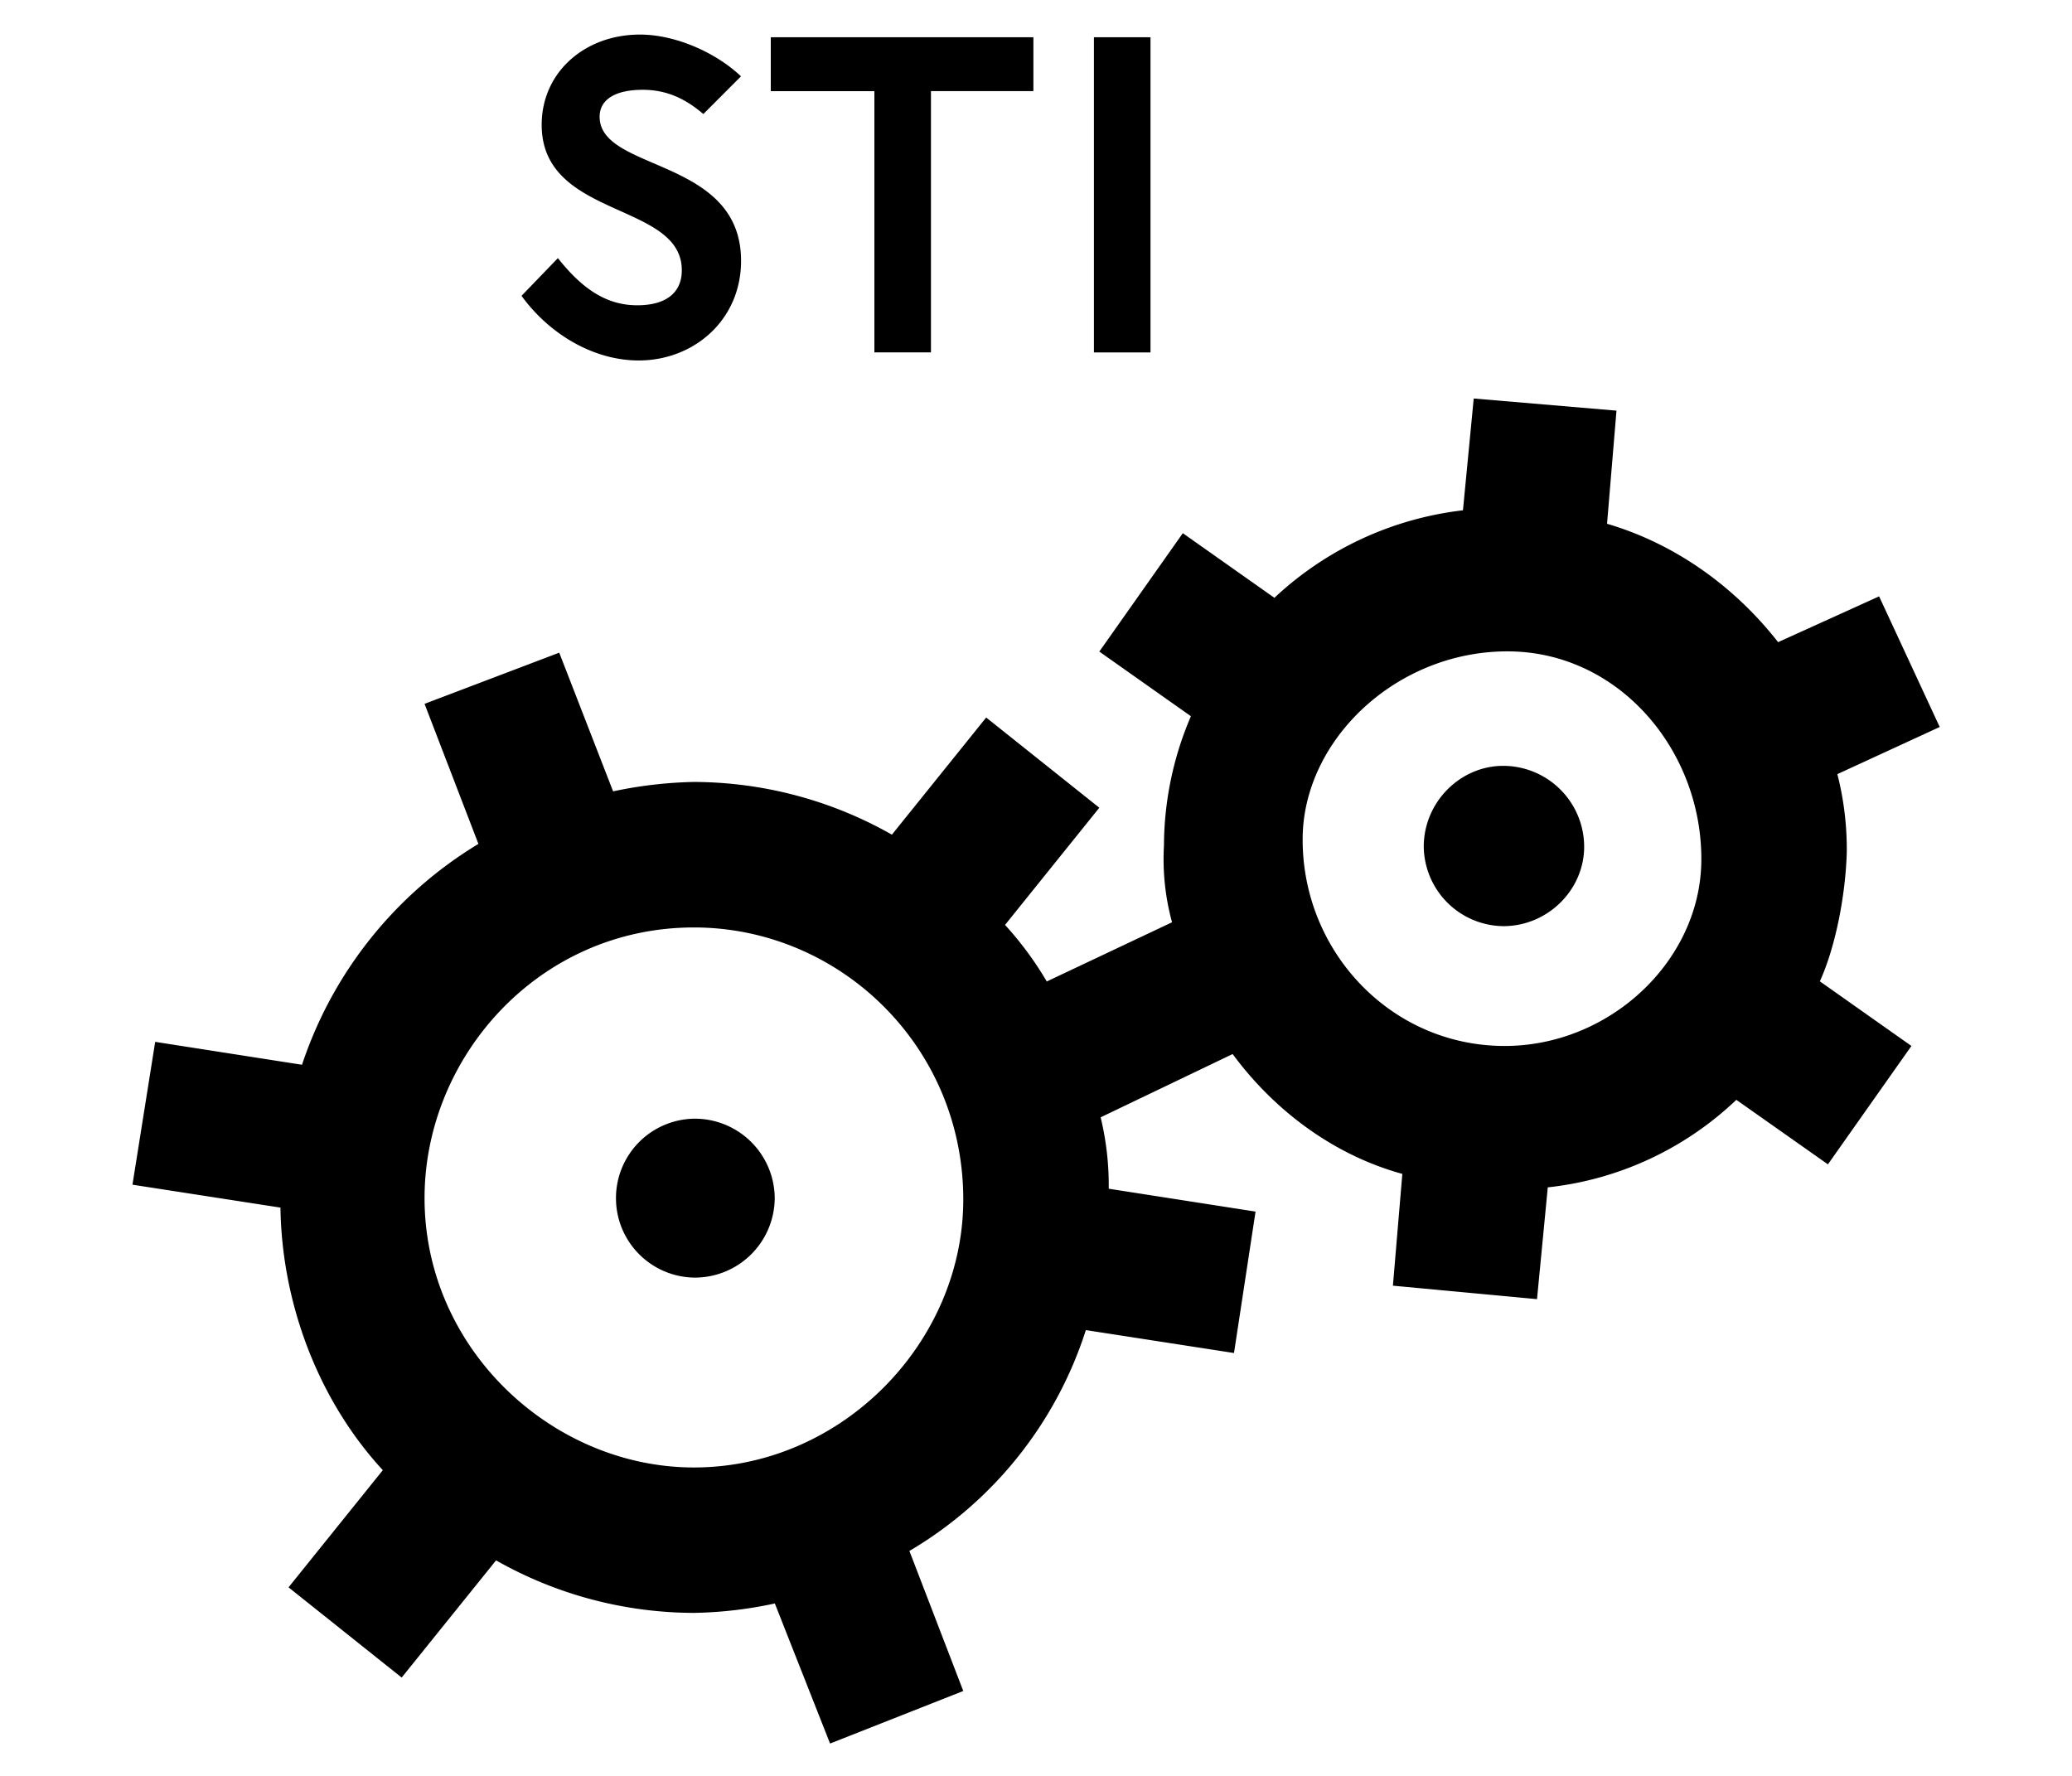 <svg xmlns="http://www.w3.org/2000/svg" viewBox="0 0 700 600"><path d="m614.81 331.55 30.94 21.84-28.21 40-30.94-21.8a109.32 109.32 0 0 1-63.7 29.57l-3.64 37.77-48.68-4.55 3.18-37.77c-23.2-6.37-43.22-21.38-57.33-40.49l-44.59 21.38a97.7 97.7 0 0 1 2.73 24.12l49.6 7.73-7.28 47.78-50.05-7.74A134 134 0 0 1 307.23 524l18.2 47.32-45 17.75-18.66-47.32a139.62 139.62 0 0 1-27.3 3.18 136.08 136.08 0 0 1-66.88-17.74l-31.89 39.59-38.22-30.48 31.85-39.59C107.49 473.05 95.2 440.29 94.75 408l-50-7.74L52.43 352l49.6 7.74a138 138 0 0 1 59.6-74.62l-18.2-47.32 45.5-17.29 18.2 46.86a143.79 143.79 0 0 1 27.3-3.18A136.11 136.11 0 0 1 301.32 282l31.85-39.58 38.22 30.48-31.85 39.59a114.34 114.34 0 0 1 14.1 19.11l42.32-20a80.92 80.92 0 0 1-2.73-25.94 111.71 111.71 0 0 1 9.1-43.68l-30.94-21.84 28.21-40 30.94 21.84a112 112 0 0 1 63.7-29.57l3.64-37.77 48.23 4.1-3.19 38.22c23.21 6.82 43.23 21.38 57.79 40l34.12-15.47 20.48 44.13-34.58 15.93a102.44 102.44 0 0 1 3.18 26.39c-.45 15.4-4.09 32.69-9.1 43.61Zm-289.38 73.71c0-51.87-41.86-91.91-91-91.91-52.32 0-91 43.68-91 91.45 0 51 43.23 91 91 91 50.05 0 91-42.31 91-90.54ZM230.34 91.31C230.34 68.1 183 74 183 42.17c0-17.75 14.56-30.49 33.21-30.49 11.83 0 25.48 5.92 34.13 14.11l-12.72 12.74c-6.37-5.46-12.74-8.19-20.48-8.19-9.1 0-14.56 3.18-14.56 9.1 0 18.65 47.78 13.65 47.78 48.68 0 20-15.93 33.67-34.58 33.67-15 0-30-8.64-39.59-21.84l12.29-12.74c8.64 10.92 16.83 15.93 26.84 15.93 9.56 0 15.02-4.14 15.02-11.83Zm31.39 313.49a27 27 0 0 1-27.3 26.85 26.85 26.85 0 0 1 0-53.69 27 27 0 0 1 27.3 26.84Zm33.67-374h-35V12.59h88.72v18.2h-34.61v88.27H295.4Zm93.28 88.27h-19.11V12.59h19.11Zm120.57 101c-37.31 0-68.7 29.58-69.16 62.79-.45 38.22 29.58 70.53 68.25 70.53 35.49 0 66-28.67 66.43-62.34.46-37.31-27.77-70.98-65.52-70.98Zm25.94 66c0 14.56-12.29 26.84-27.3 26.84A27.19 27.19 0 0 1 481 286.05c0-15 12.29-27.3 26.85-27.3a27.38 27.38 0 0 1 27.34 27.3Z"/></svg>